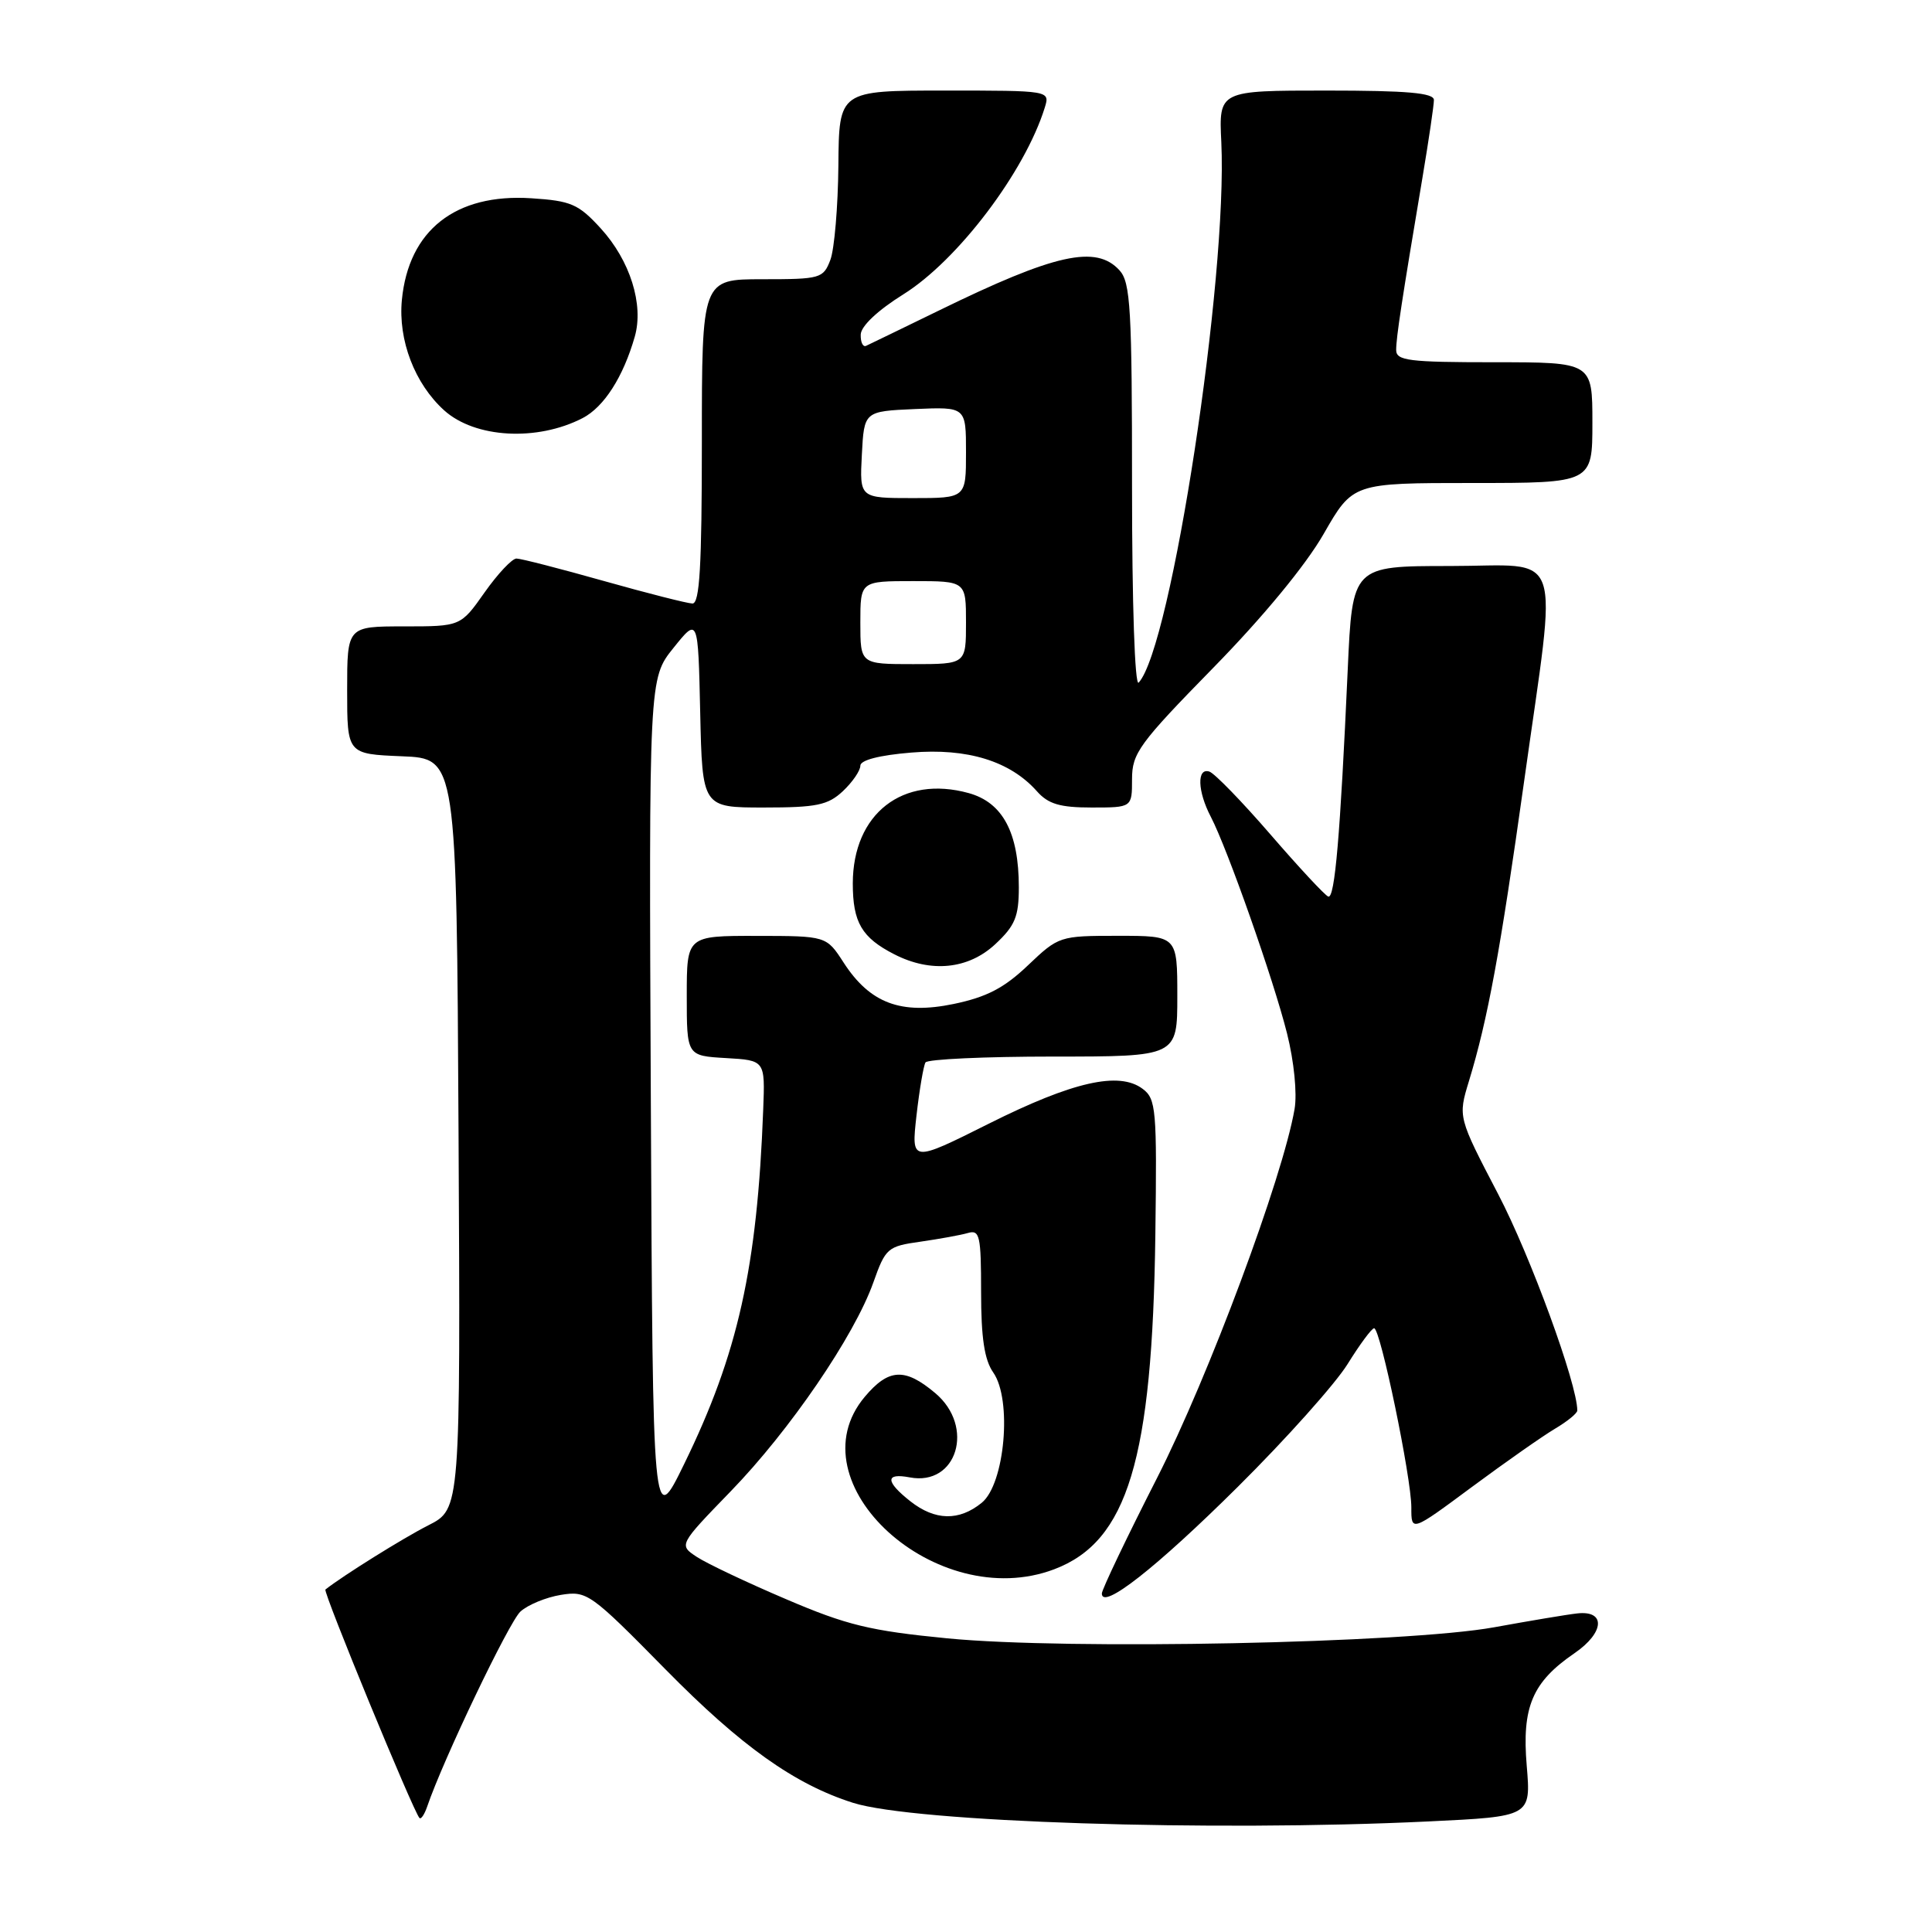 <?xml version="1.0" encoding="UTF-8" standalone="no"?>
<!DOCTYPE svg PUBLIC "-//W3C//DTD SVG 1.1//EN" "http://www.w3.org/Graphics/SVG/1.1/DTD/svg11.dtd" >
<svg xmlns="http://www.w3.org/2000/svg" xmlns:xlink="http://www.w3.org/1999/xlink" version="1.1" viewBox="0 0 256 256">
 <g >
 <path fill="currentColor"
d=" M 189.27 241.35 C 202.86 240.70 202.86 240.70 202.30 233.98 C 201.64 226.17 203.04 222.88 208.64 219.05 C 212.62 216.32 212.80 213.34 208.96 213.79 C 207.61 213.94 202.68 214.77 198.00 215.62 C 186.38 217.74 141.48 218.65 125.53 217.09 C 115.28 216.09 112.19 215.34 104.16 211.90 C 98.99 209.70 93.68 207.18 92.35 206.31 C 89.93 204.72 89.93 204.72 96.82 197.61 C 104.65 189.54 113.21 177.01 115.72 169.94 C 117.34 165.37 117.61 165.14 121.96 164.53 C 124.45 164.17 127.29 163.66 128.25 163.38 C 129.82 162.92 130.00 163.73 130.00 171.21 C 130.00 177.27 130.44 180.19 131.61 181.86 C 134.14 185.46 133.15 196.65 130.08 199.13 C 127.08 201.57 123.90 201.50 120.63 198.93 C 117.31 196.31 117.27 195.14 120.54 195.76 C 126.81 196.96 129.22 189.04 123.92 184.59 C 119.91 181.21 117.75 181.32 114.59 185.08 C 105.01 196.46 124.08 213.83 139.68 207.94 C 149.42 204.26 152.70 193.42 153.09 163.59 C 153.31 146.99 153.19 145.61 151.41 144.28 C 148.29 141.93 142.16 143.32 131.05 148.88 C 120.74 154.04 120.74 154.04 121.44 147.81 C 121.83 144.38 122.37 141.22 122.63 140.78 C 122.90 140.35 130.52 140.00 139.56 140.00 C 156.00 140.00 156.00 140.00 156.00 132.00 C 156.00 124.00 156.00 124.00 148.16 124.00 C 140.41 124.00 140.28 124.04 136.20 127.92 C 133.05 130.92 130.74 132.12 126.37 133.03 C 119.38 134.48 115.27 132.94 111.78 127.54 C 109.50 124.02 109.50 124.02 100.25 124.01 C 91.00 124.00 91.00 124.00 91.00 131.95 C 91.00 139.90 91.00 139.90 96.19 140.20 C 101.38 140.50 101.38 140.50 101.13 147.00 C 100.34 167.97 97.79 179.38 90.65 194.00 C 86.50 202.50 86.50 202.50 86.24 146.20 C 85.98 89.90 85.98 89.90 89.24 85.85 C 92.50 81.79 92.50 81.79 92.78 94.39 C 93.06 107.00 93.06 107.00 101.22 107.00 C 108.21 107.00 109.70 106.69 111.69 104.83 C 112.96 103.63 114.00 102.12 114.00 101.46 C 114.00 100.72 116.51 100.07 120.75 99.72 C 128.19 99.10 133.85 100.85 137.40 104.85 C 138.90 106.54 140.45 107.00 144.65 107.00 C 150.00 107.00 150.00 107.00 150.00 103.24 C 150.00 99.81 150.94 98.52 160.76 88.49 C 167.38 81.73 173.01 74.90 175.39 70.75 C 179.26 64.00 179.26 64.00 195.13 64.00 C 211.00 64.00 211.00 64.00 211.00 56.00 C 211.00 48.00 211.00 48.00 198.00 48.00 C 186.64 48.00 185.00 47.79 185.00 46.37 C 185.00 44.71 185.75 39.79 188.49 23.50 C 189.32 18.55 190.00 13.94 190.00 13.25 C 190.00 12.31 186.48 12.00 175.75 12.00 C 161.50 12.00 161.50 12.00 161.83 18.83 C 162.68 36.86 155.21 85.76 150.88 90.45 C 150.37 91.00 150.00 79.99 150.00 64.53 C 150.00 40.93 149.80 37.43 148.35 35.83 C 145.25 32.41 139.82 33.61 124.38 41.16 C 119.50 43.54 115.16 45.64 114.75 45.83 C 114.34 46.01 114.02 45.34 114.05 44.33 C 114.08 43.22 116.29 41.13 119.70 39.00 C 126.92 34.49 135.81 22.74 138.44 14.25 C 139.13 12.00 139.13 12.00 125.15 12.00 C 111.17 12.00 111.17 12.00 111.09 21.93 C 111.04 27.39 110.56 33.01 110.03 34.43 C 109.09 36.90 108.72 37.00 101.02 37.00 C 93.00 37.00 93.00 37.00 93.00 58.50 C 93.00 75.05 92.71 79.99 91.75 79.97 C 91.06 79.95 85.78 78.61 80.00 76.98 C 74.22 75.35 69.02 74.01 68.44 74.01 C 67.86 74.00 65.96 76.02 64.21 78.50 C 61.04 83.00 61.04 83.00 53.52 83.00 C 46.00 83.00 46.00 83.00 46.00 91.46 C 46.00 99.91 46.00 99.91 53.25 100.21 C 60.50 100.50 60.50 100.50 60.76 150.22 C 61.02 199.95 61.02 199.95 56.76 202.11 C 53.41 203.81 45.45 208.78 43.12 210.62 C 42.77 210.90 54.76 240.02 55.58 240.89 C 55.79 241.11 56.24 240.43 56.60 239.39 C 58.71 233.18 67.46 214.90 68.96 213.54 C 69.95 212.64 72.36 211.65 74.32 211.33 C 77.78 210.77 78.23 211.09 88.20 221.22 C 98.21 231.39 105.28 236.42 113.02 238.88 C 121.10 241.45 160.50 242.73 189.27 241.35 Z  M 164.03 197.00 C 170.40 190.68 176.94 183.36 178.56 180.75 C 180.18 178.14 181.76 176.00 182.08 176.00 C 182.91 176.00 187.02 195.83 187.01 199.75 C 187.00 202.99 187.00 202.99 195.05 197.02 C 199.48 193.74 204.43 190.27 206.05 189.31 C 207.67 188.35 209.00 187.27 209.00 186.90 C 209.00 183.40 202.80 166.44 198.53 158.26 C 193.19 148.02 193.19 148.02 194.64 143.26 C 197.14 135.07 198.79 126.09 201.95 103.55 C 206.38 71.89 207.45 75.00 192.10 75.00 C 179.20 75.00 179.20 75.00 178.58 88.75 C 177.59 110.72 176.87 119.13 176.00 118.80 C 175.56 118.64 172.11 114.93 168.35 110.58 C 164.58 106.22 160.94 102.47 160.25 102.24 C 158.57 101.69 158.67 104.85 160.44 108.23 C 162.65 112.48 168.75 129.80 170.54 136.94 C 171.47 140.65 171.89 144.88 171.54 146.94 C 169.97 156.05 160.13 182.46 153.31 195.85 C 149.29 203.74 146.00 210.63 146.00 211.15 C 146.00 213.40 153.23 207.72 164.03 197.00 Z  M 131.89 125.10 C 134.50 122.66 135.00 121.46 135.00 117.57 C 135.00 110.33 132.87 106.34 128.36 105.09 C 119.61 102.67 113.01 107.82 113.00 117.06 C 113.00 122.22 114.18 124.24 118.50 126.45 C 123.36 128.94 128.31 128.44 131.89 125.10 Z  M 77.20 55.40 C 80.03 53.93 82.58 49.96 84.11 44.61 C 85.33 40.35 83.49 34.51 79.58 30.24 C 76.64 27.03 75.66 26.61 70.39 26.27 C 60.35 25.62 54.14 30.51 53.25 39.75 C 52.74 45.07 54.95 50.84 58.85 54.37 C 62.94 58.06 71.16 58.52 77.20 55.40 Z  M 114.00 82.50 C 114.00 77.00 114.00 77.00 121.00 77.00 C 128.00 77.00 128.00 77.00 128.00 82.50 C 128.00 88.00 128.00 88.00 121.00 88.00 C 114.00 88.00 114.00 88.00 114.00 82.50 Z  M 114.20 60.25 C 114.50 54.50 114.50 54.50 121.25 54.20 C 128.00 53.91 128.00 53.91 128.00 59.95 C 128.00 66.00 128.00 66.00 120.95 66.00 C 113.90 66.00 113.90 66.00 114.20 60.25 Z "/>
</g>
</svg>